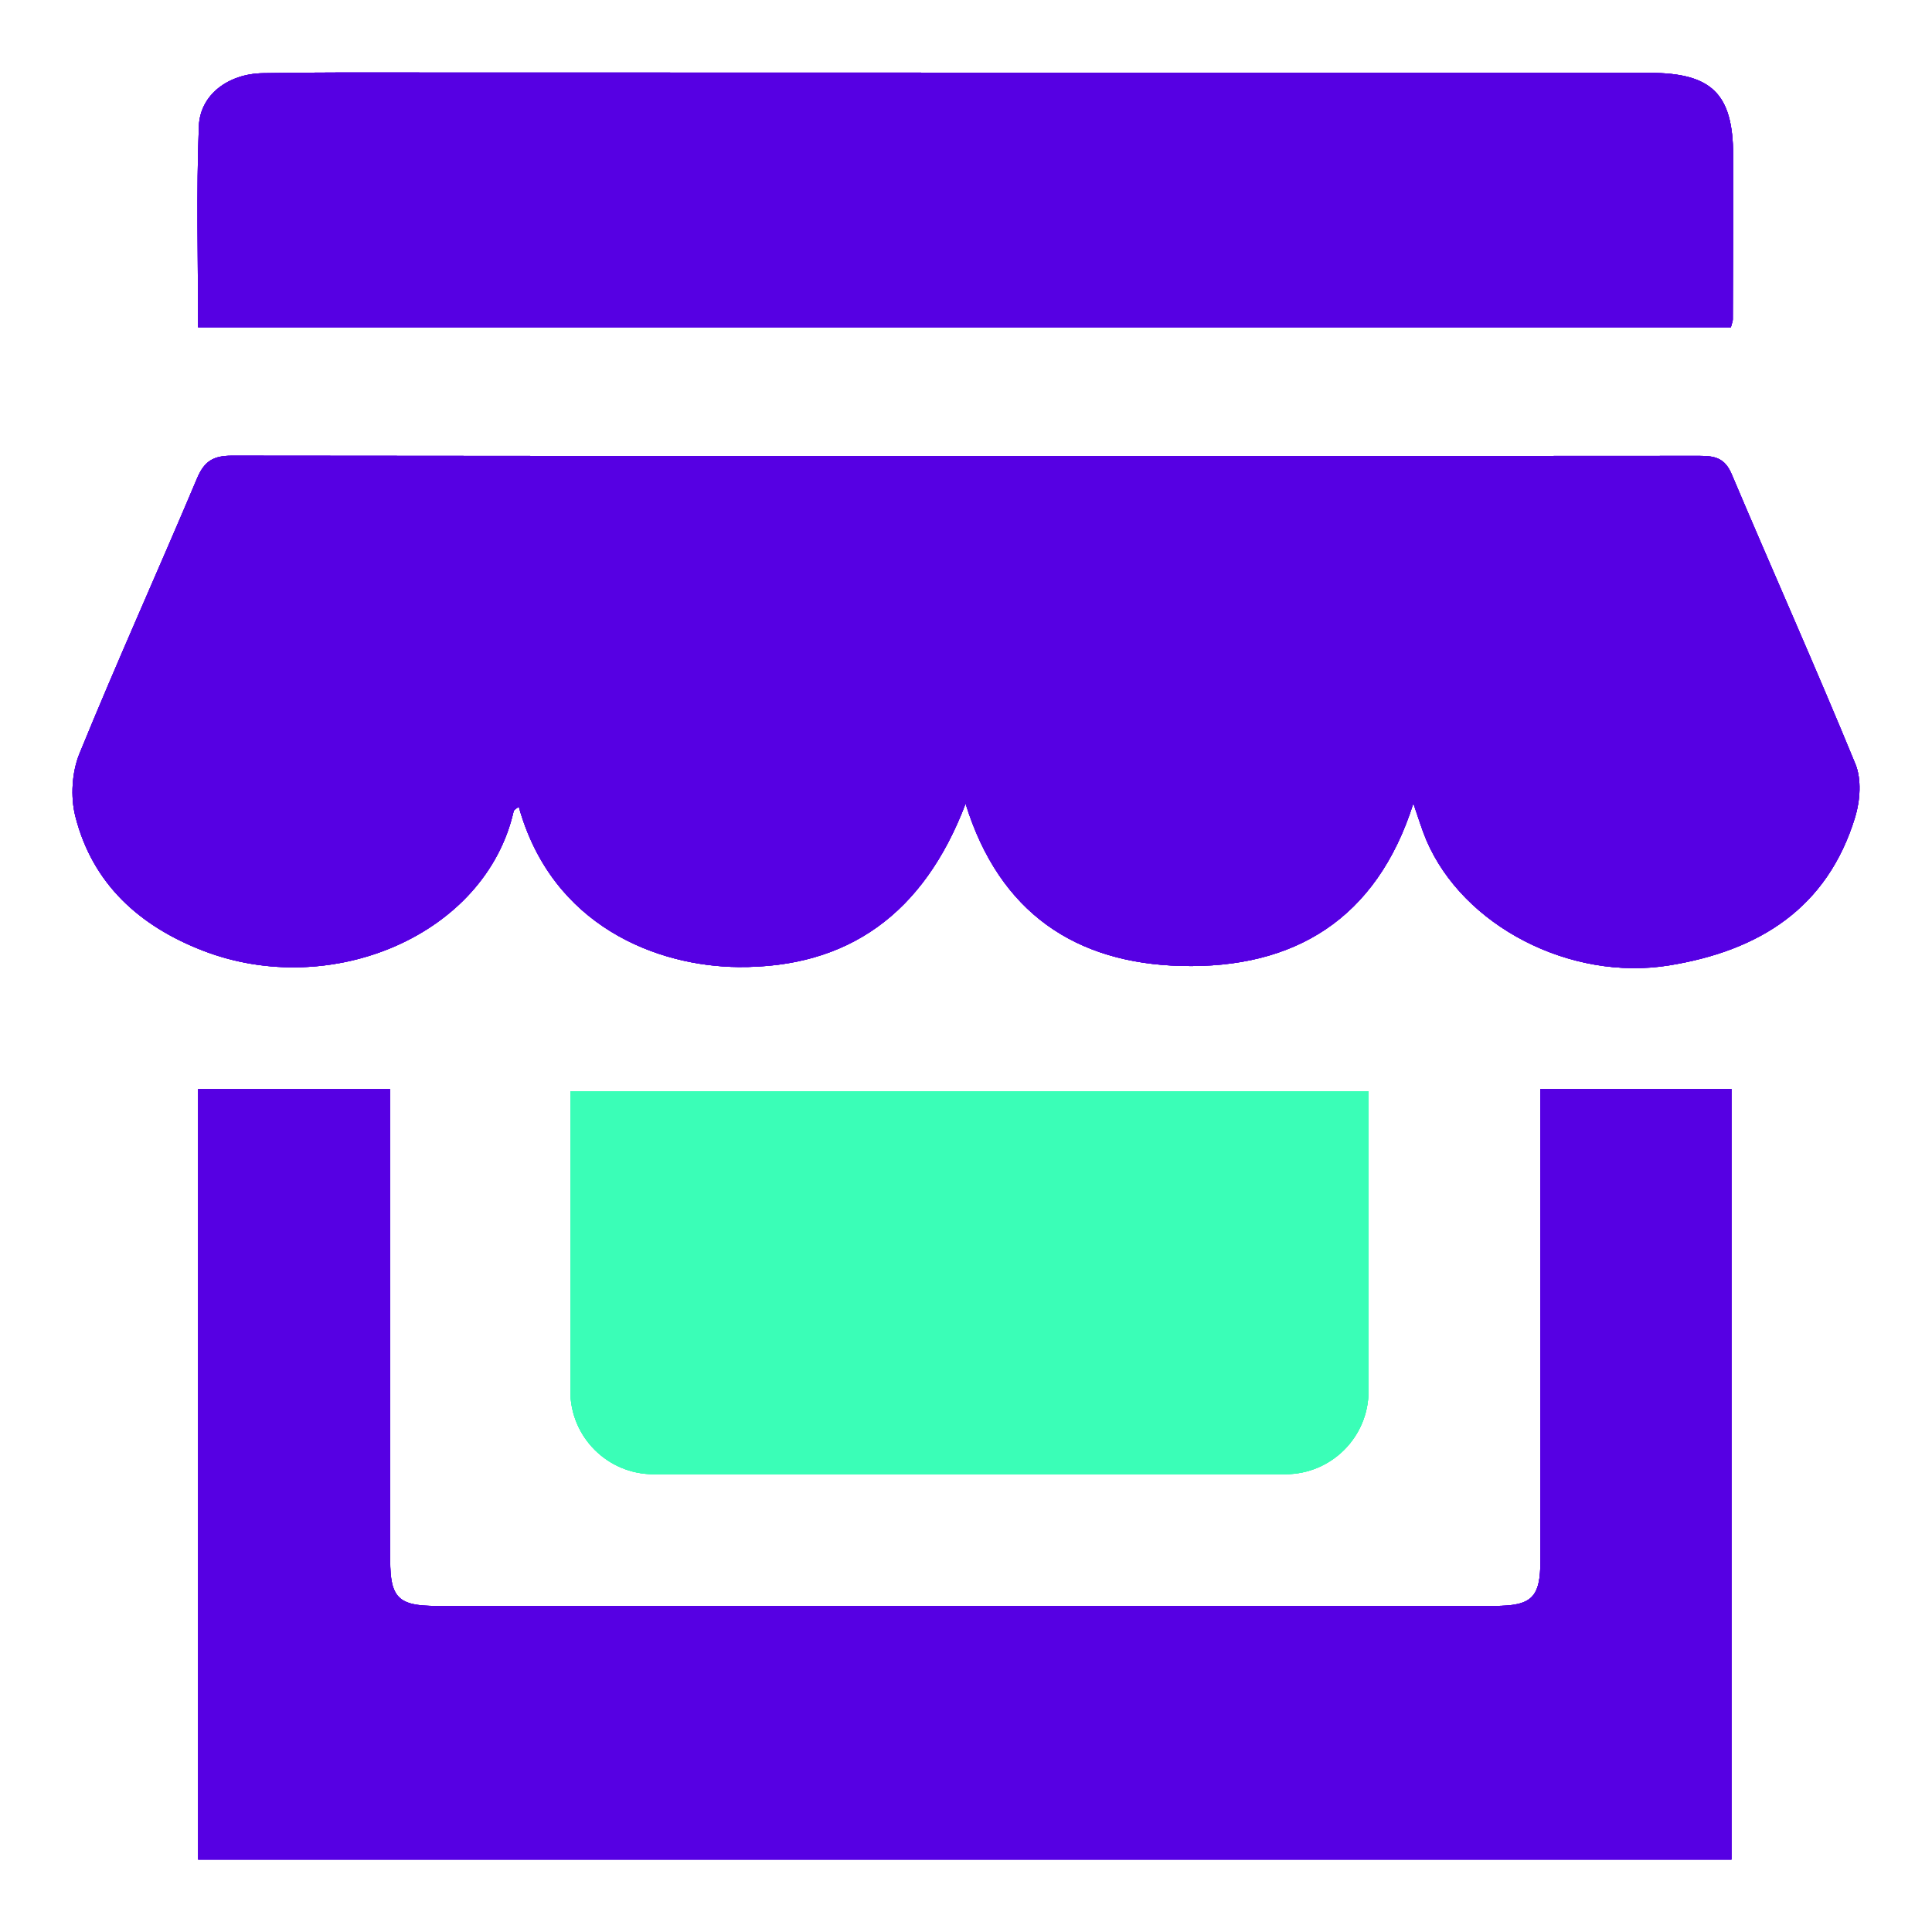 <svg id="elVzG8Ieugd1" xmlns="http://www.w3.org/2000/svg" xmlns:xlink="http://www.w3.org/1999/xlink" viewBox="0 0 60 60" shape-rendering="geometricPrecision" text-rendering="geometricPrecision"><style><![CDATA[#elVzG8Ieugd2_ts {animation: elVzG8Ieugd2_ts__ts 9000ms linear infinite normal forwards}@keyframes elVzG8Ieugd2_ts__ts { 0% {transform: translate(30px,30px) scale(1,1)} 66.667% {transform: translate(30px,30px) scale(1,1)} 68.889% {transform: translate(30px,30px) scale(1.064,0.903)} 71.111% {transform: translate(30px,30px) scale(0.902,1.037)} 73.333% {transform: translate(30px,30px) scale(1,1)} 75.556% {transform: translate(30px,30px) scale(1,1)} 77.778% {transform: translate(30px,30px) scale(0.433,0.433)} 93.333% {transform: translate(30px,30px) scale(0.433,0.433)} 95.556% {transform: translate(30px,30px) scale(0.502,0.377)} 97.778% {transform: translate(30px,30px) scale(0.412,0.507)} 100% {transform: translate(30px,30px) scale(1,1)}} #elVzG8Ieugd3_to {animation: elVzG8Ieugd3_to__to 9000ms linear infinite normal forwards}@keyframes elVzG8Ieugd3_to__to { 0% {transform: translate(30.02px,29.999px)} 77.778% {transform: translate(30.02px,29.999px)} 80% {transform: translate(-6.506px,64.263px)} 91.111% {transform: translate(-6.506px,64.263px)} 93.333% {transform: translate(30.02px,29.999px)} 100% {transform: translate(30.02px,29.999px)}} #elVzG8Ieugd8_to {animation: elVzG8Ieugd8_to__to 9000ms linear infinite normal forwards}@keyframes elVzG8Ieugd8_to__to { 0% {transform: translate(30.02px,29.999px)} 77.778% {transform: translate(30.02px,29.999px)} 80% {transform: translate(66.551px,64.263px)} 91.111% {transform: translate(66.551px,64.263px)} 93.333% {transform: translate(30.02px,29.999px)} 100% {transform: translate(30.02px,29.999px)}} #elVzG8Ieugd13_to {animation: elVzG8Ieugd13_to__to 9000ms linear infinite normal forwards}@keyframes elVzG8Ieugd13_to__to { 0% {transform: translate(30.02px,29.999px)} 77.778% {transform: translate(30.02px,29.999px)} 80% {transform: translate(66.444px,-4.659px)} 91.111% {transform: translate(66.444px,-4.659px)} 93.333% {transform: translate(30.02px,29.999px)} 100% {transform: translate(30.02px,29.999px)}} #elVzG8Ieugd18_to {animation: elVzG8Ieugd18_to__to 9000ms linear infinite normal forwards}@keyframes elVzG8Ieugd18_to__to { 0% {transform: translate(30.02px,29.999px)} 77.778% {transform: translate(30.02px,29.999px)} 80% {transform: translate(-6.468px,-4.659px)} 91.111% {transform: translate(-6.468px,-4.659px)} 93.333% {transform: translate(30.02px,29.999px)} 100% {transform: translate(30.02px,29.999px)}}]]></style><g id="elVzG8Ieugd2_ts" transform="translate(30,30) scale(1,1)"><g id="elVzG8Ieugd2" transform="translate(-30.02,-29.999)"><g id="elVzG8Ieugd3_to" transform="translate(30.02,29.999)"><g id="elVzG8Ieugd3" transform="translate(-30.02,-29.999)"><path id="elVzG8Ieugd4" d="M30.007,24.958C28.703,28.392,26.339,30.06,22.952,30.031C20.45,30.01,17.168,28.779,16.131,25.052C16.07,25.104,15.984,25.14,15.972,25.193C15.101,29.028,10.31,31.067,6.319,29.521C4.349,28.758,2.888,27.444,2.359,25.347C2.206,24.743,2.252,23.982,2.487,23.405C3.658,20.535,4.937,17.709,6.141,14.852C6.364,14.323,6.644,14.151,7.216,14.151C22.411,14.167,37.607,14.166,52.802,14.156C53.277,14.156,53.587,14.222,53.799,14.726C55.07,17.73,56.402,20.709,57.641,23.726C57.836,24.199,57.789,24.861,57.635,25.37C56.772,28.209,54.645,29.529,51.851,29.981C48.781,30.476,45.459,28.759,44.318,26.094C44.174,25.755,44.07,25.399,43.913,24.949C42.771,28.559,40.197,30.087,36.703,29.997C33.445,29.913,31.06,28.366,30.007,24.958Z" fill="rgb(86,0,227)" fill-rule="evenodd" stroke="none" stroke-width="1"/><path id="elVzG8Ieugd5" d="M6.173,57.749C6.173,49.692,6.173,41.708,6.173,33.822C8.142,33.822,10.082,33.822,12.133,33.822C12.133,33.955,12.133,34.24,12.133,34.525C12.135,39.167,12.135,43.81,12.138,48.451C12.138,49.616,12.391,49.873,13.572,49.873C24.522,49.877,35.471,49.877,46.422,49.873C47.602,49.873,47.859,49.611,47.859,48.451C47.861,43.836,47.858,39.222,47.856,34.606C47.856,34.292,47.856,33.976,47.856,33.816C49.886,33.816,51.81,33.816,53.792,33.816C53.792,41.68,53.792,49.679,53.792,57.749C37.948,57.749,22.098,57.749,6.173,57.749Z" fill="rgb(86,0,227)" fill-rule="evenodd" stroke="none" stroke-width="1"/><path id="elVzG8Ieugd6" d="M53.774,10.164C37.905,10.164,22.074,10.164,6.172,10.164C6.172,8.052,6.115,5.984,6.196,3.919C6.235,2.936,7.109,2.291,8.185,2.272C9.752,2.243,11.321,2.251,12.888,2.251C25.674,2.252,38.46,2.257,51.246,2.262C53.18,2.262,53.842,2.913,53.844,4.818C53.847,6.518,53.839,8.217,53.834,9.918C53.835,9.968,53.811,10.02,53.774,10.164Z" fill="rgb(86,0,227)" fill-rule="evenodd" stroke="none" stroke-width="1"/><path id="elVzG8Ieugd7" d="M17.733,33.889C25.996,33.889,34.258,33.889,42.521,33.889C42.52,36.993,42.52,40.097,42.521,43.201C42.521,44.627,41.365,45.782,39.939,45.782C33.397,45.782,26.856,45.782,20.315,45.782C18.889,45.782,17.733,44.627,17.733,43.201C17.733,40.097,17.733,36.993,17.733,33.889Z" fill="rgb(58,254,183)" fill-rule="evenodd" stroke="none" stroke-width="1"/></g></g><g id="elVzG8Ieugd8_to" transform="translate(30.02,29.999)"><g id="elVzG8Ieugd8" transform="translate(-30.02,-29.999)"><path id="elVzG8Ieugd9" d="M30.007,24.958C28.703,28.392,26.339,30.06,22.952,30.031C20.45,30.01,17.168,28.779,16.131,25.052C16.07,25.104,15.984,25.14,15.972,25.193C15.101,29.028,10.31,31.067,6.319,29.521C4.349,28.758,2.888,27.444,2.359,25.347C2.206,24.743,2.252,23.982,2.487,23.405C3.658,20.535,4.937,17.709,6.141,14.852C6.364,14.323,6.644,14.151,7.216,14.151C22.411,14.167,37.607,14.166,52.802,14.156C53.277,14.156,53.587,14.222,53.799,14.726C55.07,17.73,56.402,20.709,57.641,23.726C57.836,24.199,57.789,24.861,57.635,25.37C56.772,28.209,54.645,29.529,51.851,29.981C48.781,30.476,45.459,28.759,44.318,26.094C44.174,25.755,44.07,25.399,43.913,24.949C42.771,28.559,40.197,30.087,36.703,29.997C33.445,29.913,31.06,28.366,30.007,24.958Z" fill="rgb(86,0,227)" fill-rule="evenodd" stroke="none" stroke-width="1"/><path id="elVzG8Ieugd10" d="M6.173,57.749C6.173,49.692,6.173,41.708,6.173,33.822C8.142,33.822,10.082,33.822,12.133,33.822C12.133,33.955,12.133,34.24,12.133,34.525C12.135,39.167,12.135,43.81,12.138,48.451C12.138,49.616,12.391,49.873,13.572,49.873C24.522,49.877,35.471,49.877,46.422,49.873C47.602,49.873,47.859,49.611,47.859,48.451C47.861,43.836,47.858,39.222,47.856,34.606C47.856,34.292,47.856,33.976,47.856,33.816C49.886,33.816,51.81,33.816,53.792,33.816C53.792,41.68,53.792,49.679,53.792,57.749C37.948,57.749,22.098,57.749,6.173,57.749Z" fill="rgb(86,0,227)" fill-rule="evenodd" stroke="none" stroke-width="1"/><path id="elVzG8Ieugd11" d="M53.774,10.164C37.905,10.164,22.074,10.164,6.172,10.164C6.172,8.052,6.115,5.984,6.196,3.919C6.235,2.936,7.109,2.291,8.185,2.272C9.752,2.243,11.321,2.251,12.888,2.251C25.674,2.252,38.46,2.257,51.246,2.262C53.18,2.262,53.842,2.913,53.844,4.818C53.847,6.518,53.839,8.217,53.834,9.918C53.835,9.968,53.811,10.02,53.774,10.164Z" fill="rgb(86,0,227)" fill-rule="evenodd" stroke="none" stroke-width="1"/><path id="elVzG8Ieugd12" d="M17.733,33.889C25.996,33.889,34.258,33.889,42.521,33.889C42.52,36.993,42.52,40.097,42.521,43.201C42.521,44.627,41.365,45.782,39.939,45.782C33.397,45.782,26.856,45.782,20.315,45.782C18.889,45.782,17.733,44.627,17.733,43.201C17.733,40.097,17.733,36.993,17.733,33.889Z" fill="rgb(58,254,183)" fill-rule="evenodd" stroke="none" stroke-width="1"/></g></g><g id="elVzG8Ieugd13_to" transform="translate(30.02,29.999)"><g id="elVzG8Ieugd13" transform="translate(-30.02,-29.999)"><path id="elVzG8Ieugd14" d="M30.007,24.958C28.703,28.392,26.339,30.06,22.952,30.031C20.45,30.01,17.168,28.779,16.131,25.052C16.07,25.104,15.984,25.14,15.972,25.193C15.101,29.028,10.31,31.067,6.319,29.521C4.349,28.758,2.888,27.444,2.359,25.347C2.206,24.743,2.252,23.982,2.487,23.405C3.658,20.535,4.937,17.709,6.141,14.852C6.364,14.323,6.644,14.151,7.216,14.151C22.411,14.167,37.607,14.166,52.802,14.156C53.277,14.156,53.587,14.222,53.799,14.726C55.07,17.73,56.402,20.709,57.641,23.726C57.836,24.199,57.789,24.861,57.635,25.37C56.772,28.209,54.645,29.529,51.851,29.981C48.781,30.476,45.459,28.759,44.318,26.094C44.174,25.755,44.07,25.399,43.913,24.949C42.771,28.559,40.197,30.087,36.703,29.997C33.445,29.913,31.06,28.366,30.007,24.958Z" fill="rgb(86,0,227)" fill-rule="evenodd" stroke="none" stroke-width="1"/><path id="elVzG8Ieugd15" d="M6.173,57.749C6.173,49.692,6.173,41.708,6.173,33.822C8.142,33.822,10.082,33.822,12.133,33.822C12.133,33.955,12.133,34.24,12.133,34.525C12.135,39.167,12.135,43.81,12.138,48.451C12.138,49.616,12.391,49.873,13.572,49.873C24.522,49.877,35.471,49.877,46.422,49.873C47.602,49.873,47.859,49.611,47.859,48.451C47.861,43.836,47.858,39.222,47.856,34.606C47.856,34.292,47.856,33.976,47.856,33.816C49.886,33.816,51.81,33.816,53.792,33.816C53.792,41.68,53.792,49.679,53.792,57.749C37.948,57.749,22.098,57.749,6.173,57.749Z" fill="rgb(86,0,227)" fill-rule="evenodd" stroke="none" stroke-width="1"/><path id="elVzG8Ieugd16" d="M53.774,10.164C37.905,10.164,22.074,10.164,6.172,10.164C6.172,8.052,6.115,5.984,6.196,3.919C6.235,2.936,7.109,2.291,8.185,2.272C9.752,2.243,11.321,2.251,12.888,2.251C25.674,2.252,38.46,2.257,51.246,2.262C53.18,2.262,53.842,2.913,53.844,4.818C53.847,6.518,53.839,8.217,53.834,9.918C53.835,9.968,53.811,10.02,53.774,10.164Z" fill="rgb(86,0,227)" fill-rule="evenodd" stroke="none" stroke-width="1"/><path id="elVzG8Ieugd17" d="M17.733,33.889C25.996,33.889,34.258,33.889,42.521,33.889C42.52,36.993,42.52,40.097,42.521,43.201C42.521,44.627,41.365,45.782,39.939,45.782C33.397,45.782,26.856,45.782,20.315,45.782C18.889,45.782,17.733,44.627,17.733,43.201C17.733,40.097,17.733,36.993,17.733,33.889Z" fill="rgb(58,254,183)" fill-rule="evenodd" stroke="none" stroke-width="1"/></g></g><g id="elVzG8Ieugd18_to" transform="translate(30.02,29.999)"><g id="elVzG8Ieugd18" transform="translate(-30.02,-29.999)"><path id="elVzG8Ieugd19" d="M30.007,24.958C28.703,28.392,26.339,30.06,22.952,30.031C20.45,30.01,17.168,28.779,16.131,25.052C16.07,25.104,15.984,25.14,15.972,25.193C15.101,29.028,10.31,31.067,6.319,29.521C4.349,28.758,2.888,27.444,2.359,25.347C2.206,24.743,2.252,23.982,2.487,23.405C3.658,20.535,4.937,17.709,6.141,14.852C6.364,14.323,6.644,14.151,7.216,14.151C22.411,14.167,37.607,14.166,52.802,14.156C53.277,14.156,53.587,14.222,53.799,14.726C55.07,17.73,56.402,20.709,57.641,23.726C57.836,24.199,57.789,24.861,57.635,25.37C56.772,28.209,54.645,29.529,51.851,29.981C48.781,30.476,45.459,28.759,44.318,26.094C44.174,25.755,44.07,25.399,43.913,24.949C42.771,28.559,40.197,30.087,36.703,29.997C33.445,29.913,31.06,28.366,30.007,24.958Z" fill="rgb(86,0,227)" fill-rule="evenodd" stroke="none" stroke-width="1"/><path id="elVzG8Ieugd20" d="M6.173,57.749C6.173,49.692,6.173,41.708,6.173,33.822C8.142,33.822,10.082,33.822,12.133,33.822C12.133,33.955,12.133,34.24,12.133,34.525C12.135,39.167,12.135,43.81,12.138,48.451C12.138,49.616,12.391,49.873,13.572,49.873C24.522,49.877,35.471,49.877,46.422,49.873C47.602,49.873,47.859,49.611,47.859,48.451C47.861,43.836,47.858,39.222,47.856,34.606C47.856,34.292,47.856,33.976,47.856,33.816C49.886,33.816,51.81,33.816,53.792,33.816C53.792,41.68,53.792,49.679,53.792,57.749C37.948,57.749,22.098,57.749,6.173,57.749Z" fill="rgb(86,0,227)" fill-rule="evenodd" stroke="none" stroke-width="1"/><path id="elVzG8Ieugd21" d="M53.774,10.164C37.905,10.164,22.074,10.164,6.172,10.164C6.172,8.052,6.115,5.984,6.196,3.919C6.235,2.936,7.109,2.291,8.185,2.272C9.752,2.243,11.321,2.251,12.888,2.251C25.674,2.252,38.46,2.257,51.246,2.262C53.18,2.262,53.842,2.913,53.844,4.818C53.847,6.518,53.839,8.217,53.834,9.918C53.835,9.968,53.811,10.02,53.774,10.164Z" fill="rgb(86,0,227)" fill-rule="evenodd" stroke="none" stroke-width="1"/><path id="elVzG8Ieugd22" d="M17.733,33.889C25.996,33.889,34.258,33.889,42.521,33.889C42.52,36.993,42.52,40.097,42.521,43.201C42.521,44.627,41.365,45.782,39.939,45.782C33.397,45.782,26.856,45.782,20.315,45.782C18.889,45.782,17.733,44.627,17.733,43.201C17.733,40.097,17.733,36.993,17.733,33.889Z" fill="rgb(58,254,183)" fill-rule="evenodd" stroke="none" stroke-width="1"/></g></g></g></g></svg>